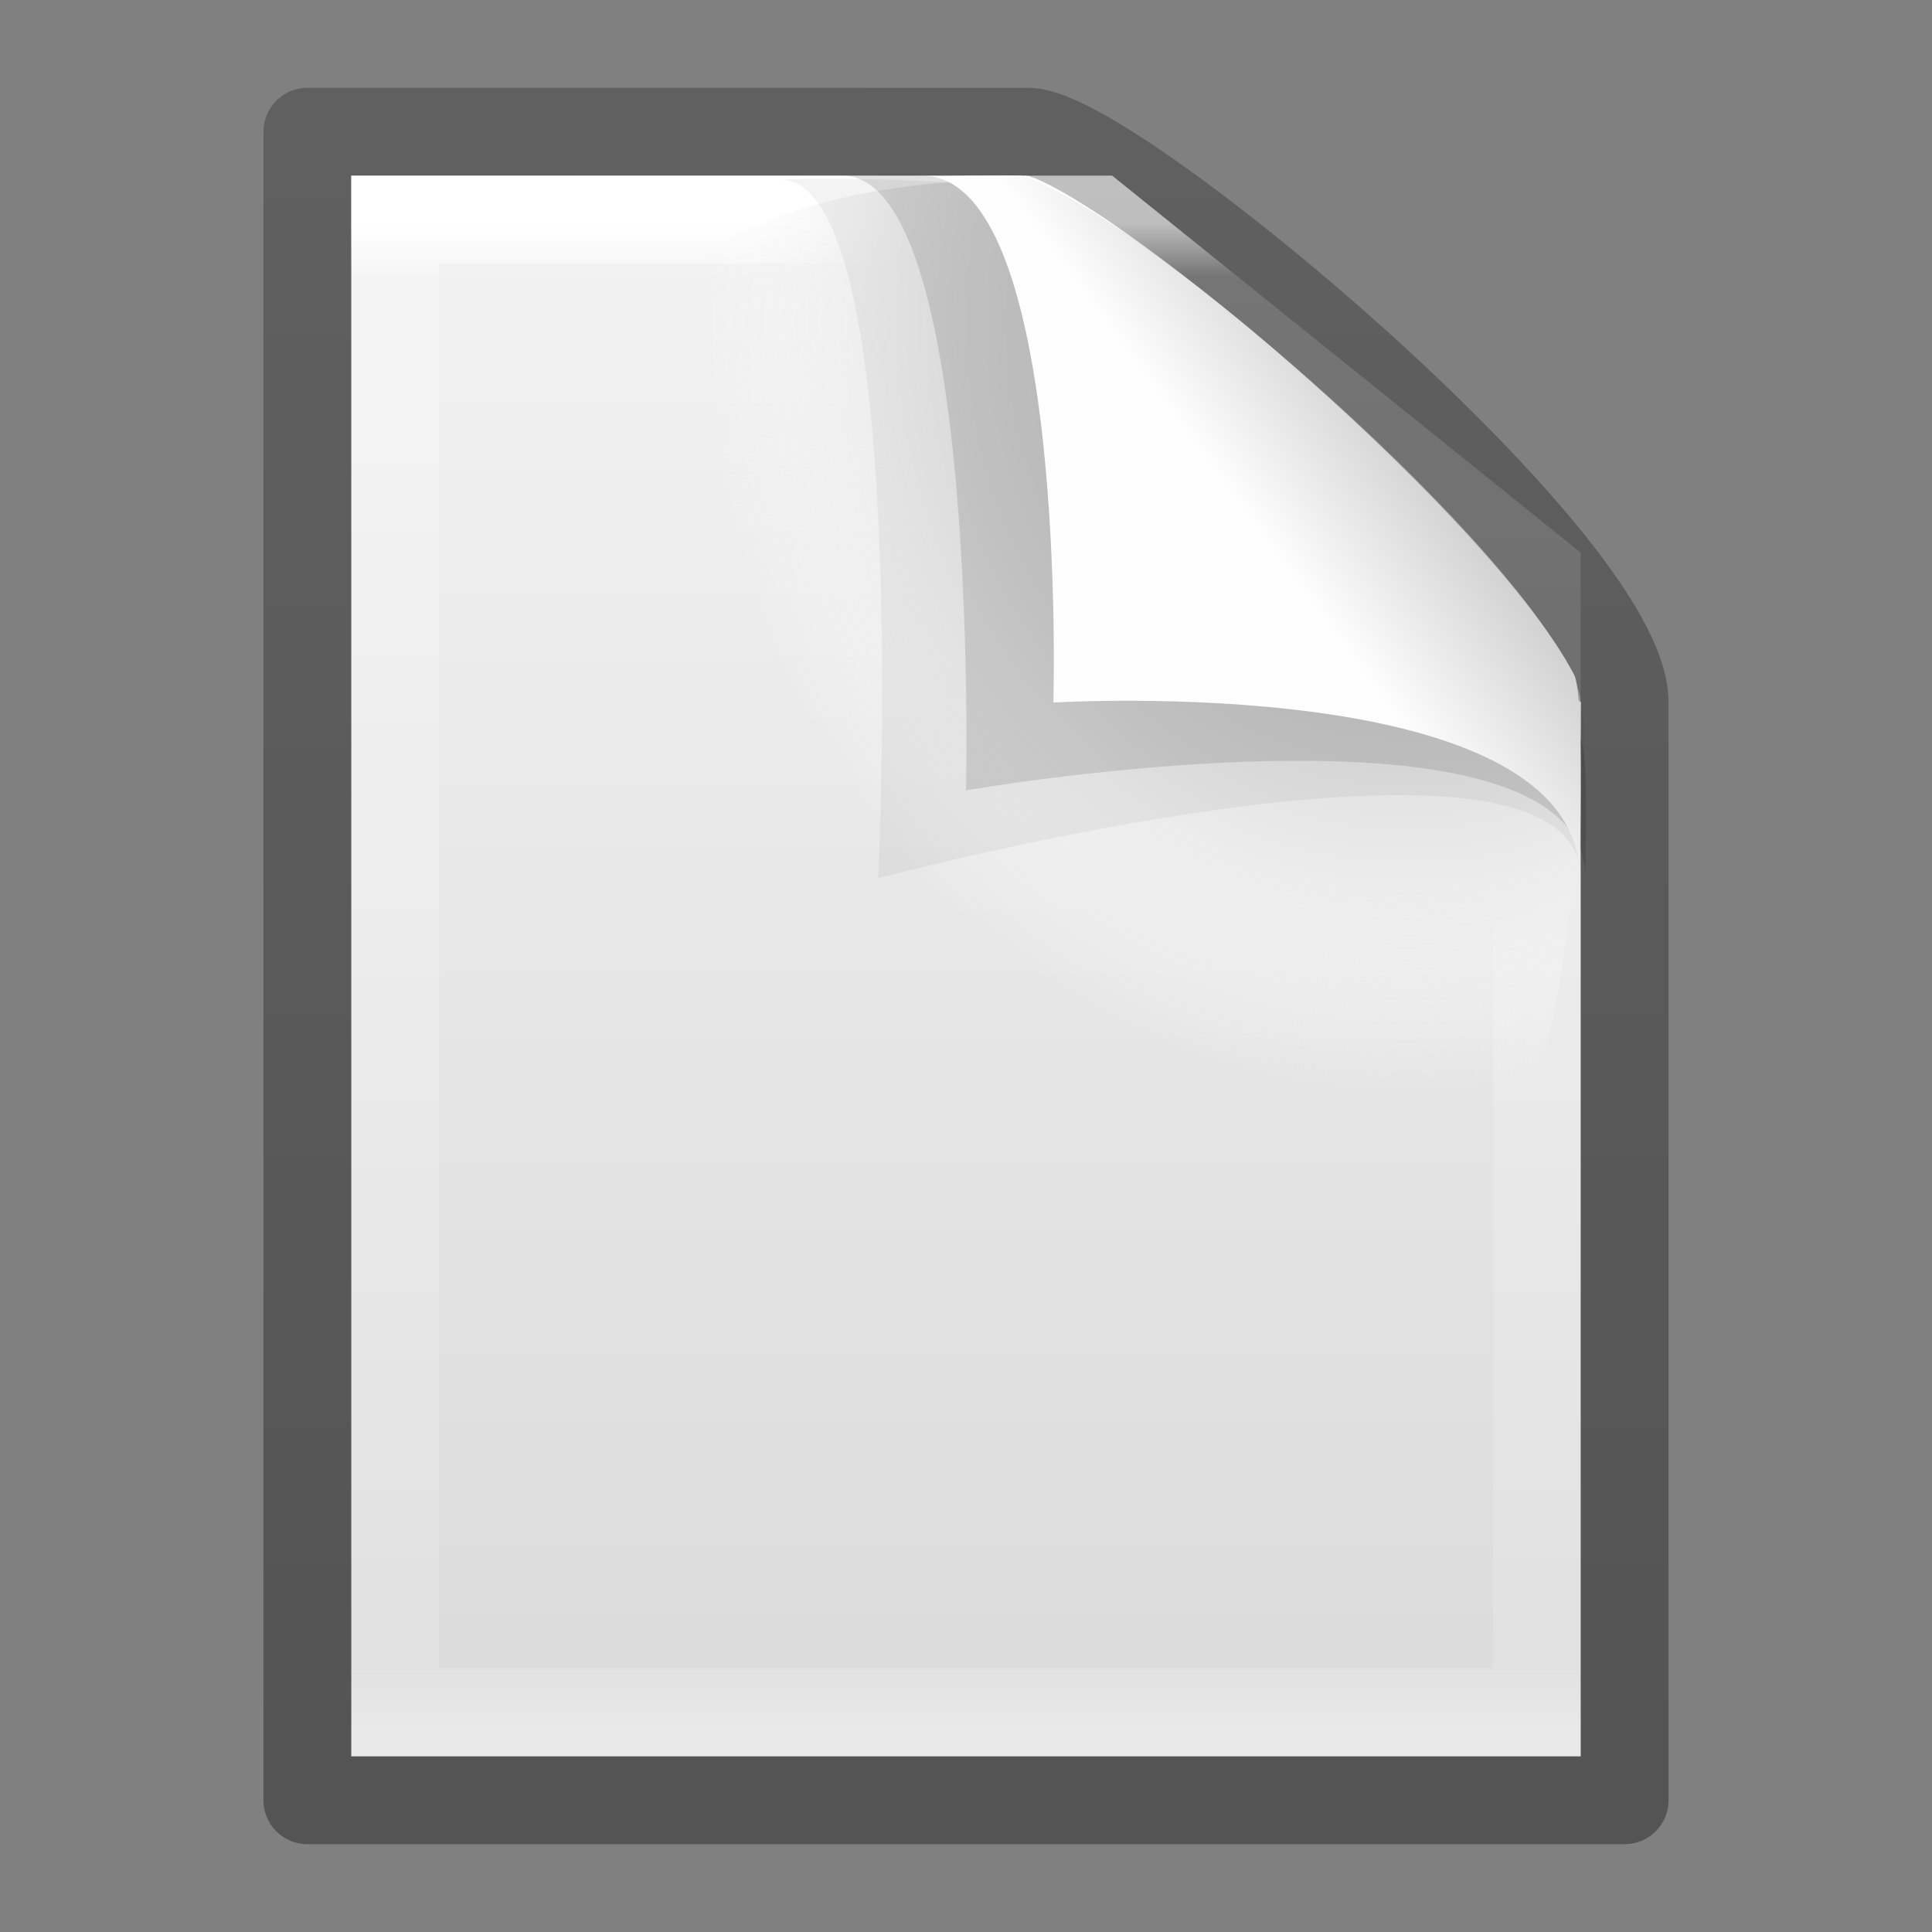 <?xml version="1.0" encoding="UTF-8" standalone="no"?>
<svg
   width="22"
   height="22"
   id="svg11851"
   version="1.1"
   sodipodi:docname="folder-documents.svg"
   inkscape:version="1.2.2 (b0a8486541, 2022-12-01)"
   xmlns:inkscape="http://www.inkscape.org/namespaces/inkscape"
   xmlns:sodipodi="http://sodipodi.sourceforge.net/DTD/sodipodi-0.dtd"
   xmlns:xlink="http://www.w3.org/1999/xlink"
   xmlns="http://www.w3.org/2000/svg"
   xmlns:svg="http://www.w3.org/2000/svg"
   xmlns:rdf="http://www.w3.org/1999/02/22-rdf-syntax-ns#"
   xmlns:cc="http://creativecommons.org/ns#"
   xmlns:dc="http://purl.org/dc/elements/1.1/">
  <rect width="100%" height="100%" fill="#808080" stroke="none"/>
  <sodipodi:namedview
     id="namedview1265"
     pagecolor="#ffffff"
     bordercolor="#000000"
     borderopacity="0.25"
     inkscape:showpageshadow="2"
     inkscape:pageopacity="0.0"
     inkscape:pagecheckerboard="0"
     inkscape:deskcolor="#d1d1d1"
     showgrid="false"
     inkscape:zoom="25.841539"
     inkscape:cx="6.5979043"
     inkscape:cy="17.723403"
     inkscape:window-width="1278"
     inkscape:window-height="1005"
     inkscape:window-x="640"
     inkscape:window-y="13"
     inkscape:window-maximized="0"
     inkscape:current-layer="layer1" />
  <defs
     id="defs11853">
    <linearGradient
       xlink:href="#linearGradient8589-7"
       id="linearGradient3078-9"
       gradientUnits="userSpaceOnUse"
       gradientTransform="matrix(0.523,0,0,0.533,-3.476,-5.037)"
       x1="32.892"
       y1="8.059"
       x2="36.358"
       y2="5.457" />
    <linearGradient
       id="linearGradient8589-7">
      <stop
         id="stop8591-9"
         style="stop-color:#fefefe;stop-opacity:1"
         offset="0" />
      <stop
         id="stop8593-3"
         style="stop-color:#cbcbcb;stop-opacity:1"
         offset="1" />
    </linearGradient>
    <radialGradient
       r="139.559"
       cy="112.305"
       cx="102"
       gradientTransform="matrix(0.223,0,0,-0.244,-6.713,25.077)"
       gradientUnits="userSpaceOnUse"
       id="radialGradient5802"
       xlink:href="#XMLID_8_-5" />
    <radialGradient
       cx="102"
       cy="112.305"
       r="139.559"
       id="XMLID_8_-5"
       gradientUnits="userSpaceOnUse">
      <stop
         id="stop41-6"
         style="stop-color:#b7b8b9;stop-opacity:1"
         offset="0" />
      <stop
         id="stop47-1"
         style="stop-color:#ececec;stop-opacity:1"
         offset="0.189" />
      <stop
         id="stop49-8"
         style="stop-color:#fafafa;stop-opacity:0"
         offset="0.257" />
      <stop
         id="stop51-5"
         style="stop-color:#ffffff;stop-opacity:0"
         offset="0.301" />
      <stop
         id="stop53-9"
         style="stop-color:#fafafa;stop-opacity:0"
         offset="0.531" />
      <stop
         id="stop55-7"
         style="stop-color:#ebecec;stop-opacity:0"
         offset="0.845" />
      <stop
         id="stop57-3"
         style="stop-color:#e1e2e3;stop-opacity:0"
         offset="1" />
    </radialGradient>
    <linearGradient
       y2="2.906"
       x2="-51.786"
       y1="46.121"
       x1="-51.786"
       gradientTransform="matrix(0.392,0,0,0.427,27.199,-6.16)"
       gradientUnits="userSpaceOnUse"
       id="linearGradient5756"
       xlink:href="#linearGradient3104-9-0" />
    <linearGradient
       id="linearGradient3104-9-0">
      <stop
         offset="0"
         style="stop-color:#000000;stop-opacity:0.34"
         id="stop3106-5-0" />
      <stop
         offset="1"
         style="stop-color:#000000;stop-opacity:0.247"
         id="stop3108-5-6" />
    </linearGradient>
    <linearGradient
       xlink:href="#linearGradient3977-7"
       id="linearGradient4957"
       gradientUnits="userSpaceOnUse"
       gradientTransform="matrix(0.351,0,0,0.514,2.567,-6.324)"
       x1="24"
       y1="5.564"
       x2="24"
       y2="39.062" />
    <linearGradient
       id="linearGradient3977-7">
      <stop
         offset="0"
         style="stop-color:#ffffff;stop-opacity:1"
         id="stop3979-7" />
      <stop
         offset="0.036"
         style="stop-color:#ffffff;stop-opacity:0.235"
         id="stop3981-0" />
      <stop
         offset="0.951"
         style="stop-color:#ffffff;stop-opacity:0.157"
         id="stop3983-0" />
      <stop
         offset="1"
         style="stop-color:#ffffff;stop-opacity:0.392"
         id="stop3985-3" />
    </linearGradient>
    <linearGradient
       xlink:href="#linearGradient3600-4"
       id="linearGradient4960"
       gradientUnits="userSpaceOnUse"
       gradientTransform="matrix(0.457,0,0,0.435,-0.971,-5.096)"
       x1="25.132"
       y1="0.985"
       x2="25.132"
       y2="42.54" />
    <linearGradient
       id="linearGradient3600-4">
      <stop
         offset="0"
         style="stop-color:#f4f4f4;stop-opacity:1"
         id="stop3602-7" />
      <stop
         offset="1"
         style="stop-color:#dbdbdb;stop-opacity:1"
         id="stop3604-6" />
    </linearGradient>
  </defs>
  <g
     id="layer1"
     transform="translate(0,6)">
    <path
       d="m 4,-4 7.681,9e-4 6.319,5.999 2e-5,12 H 4 V -4 Z"
       id="path4160-3"
       style="display:inline;fill:url(#linearGradient4960);fill-opacity:1;stroke:none"
       sodipodi:nodetypes="ccccccc" />
    <path
       d="m 17.5,13.5 h -13 V -3.5 h 7.988 l 5.012,4.032 z"
       id="rect6741-1-2"
       style="fill:none;stroke:url(#linearGradient4957);stroke-width:1;stroke-linecap:round;stroke-linejoin:miter;stroke-miterlimit:4;stroke-dasharray:none;stroke-dashoffset:0;stroke-opacity:1"
       sodipodi:nodetypes="cccccc" />
    <path
       d="m 3.5,-4.5 8.213,7.2e-4 c 0.949,0 6.787,4.886 6.787,6.499 l 2e-5,12.5 H 3.5 Z"
       id="path4160-8-5"
       style="display:inline;fill:none;stroke:url(#linearGradient5756);stroke-width:1;stroke-linecap:butt;stroke-linejoin:round;stroke-miterlimit:4;stroke-dasharray:none;stroke-dashoffset:0;stroke-opacity:1"
       sodipodi:nodetypes="cccccc" />
    <path
       style="fill:url(#radialGradient5802);fill-opacity:1"
       id="path4191-3"
       d="m 11.654,-3.956 6.346,5.956 c 0,19.378 -20.949,-5.956 -6.346,-5.956 z"
       sodipodi:nodetypes="ccc" />
    <path
       style="display:inline;opacity:0.05;fill:#000000;fill-opacity:1;fill-rule:evenodd;stroke:none"
       id="path4474-4-2-3"
       d="m 8.886,-3.955 c 1.503,0 1.114,7.955 1.114,7.955 0,0 8,-2.128 8,0 0,-0.519 0.097,-1.838 -0.007,-2 -0.745,-1.163 -4.964,-5.496 -6.126,-5.838 -1.636,-0.172 -2.982,-0.117 -2.982,-0.117 z"
       sodipodi:nodetypes="scccccs" />
    <path
       style="display:inline;opacity:0.12;fill:#000000;fill-opacity:1;fill-rule:evenodd;stroke:none"
       id="path4474-4-8"
       d="m 9.592,-3.999 c 1.573,0 1.408,6.999 1.408,6.999 0,0 7.055,-1.226 7.055,1 0,-0.542 0.042,-1.431 -0.066,-1.6 -0.779,-1.216 -5.133,-5.999 -6.348,-6.357 -0.977,-0.082 -2.049,-0.042 -2.049,-0.042 z"
       sodipodi:nodetypes="ccccccc" />
    <path
       style="display:inline;fill:url(#linearGradient3078-9);fill-opacity:1;fill-rule:evenodd;stroke:none"
       id="path4474-6"
       d="m 10.5,-4 c 1.67,0 1.495,6 1.495,6 0,0 5.996,-0.365 5.996,2 0,-0.576 0.045,-2.143 -0.07,-2.323 -0.898,-1.72 -5.008,-5.297 -6.298,-5.677 -0.266,-0.008 -0.858,0.015 -1.123,8e-5 z"
       sodipodi:nodetypes="ccccccc" />
  </g>
</svg>
